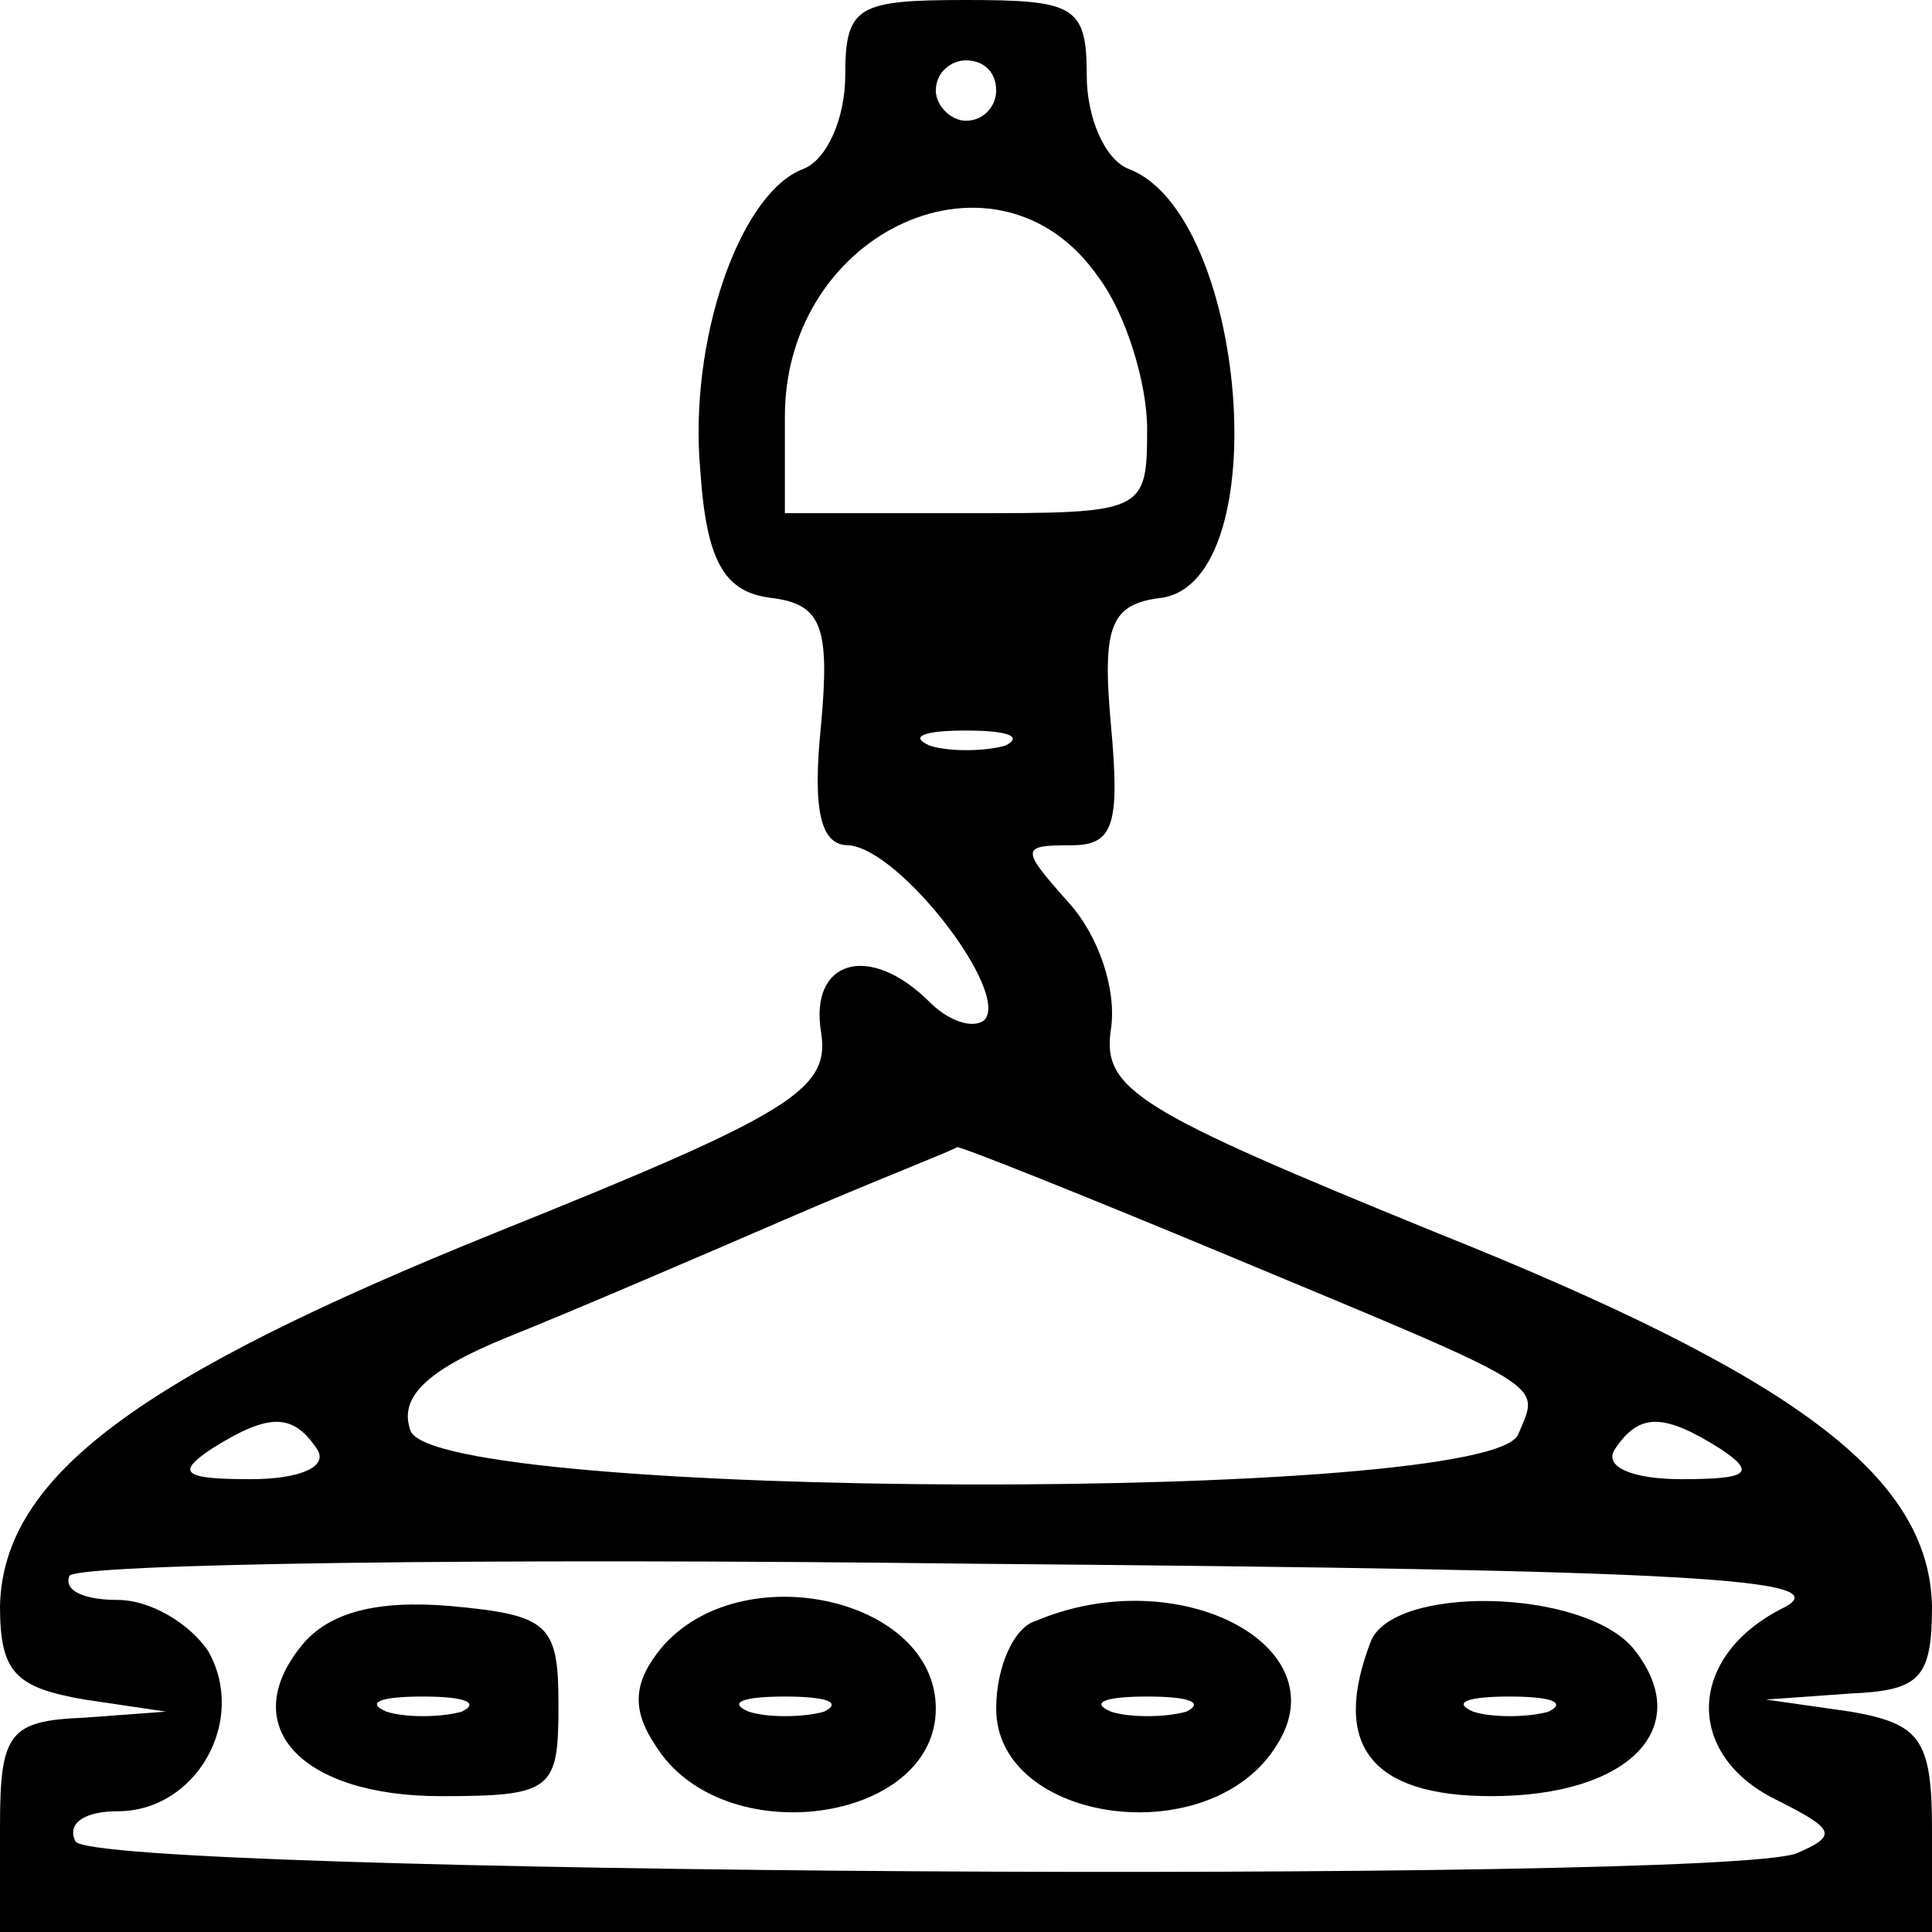 <?xml version="1.0" standalone="no"?>
<!DOCTYPE svg PUBLIC "-//W3C//DTD SVG 20010904//EN"
 "http://www.w3.org/TR/2001/REC-SVG-20010904/DTD/svg10.dtd">
<svg version="1.0" xmlns="http://www.w3.org/2000/svg"
 width="64pt" height="64pt" viewBox="0 0 64 64"
 preserveAspectRatio="xMidYMid meet">

<g transform="translate(0,64) scale(0.1,-0.1)"
fill="#000000" stroke="none">
<path d="M280 615 c0 -14 -6 -28 -14 -31 -21 -8 -38 -57 -34 -100 2 -30 8 -40
23 -42 17 -2 20 -9 17 -42 -3 -29 0 -40 9 -40 17 -1 54 -49 45 -58 -4 -3 -12
0 -18 6 -20 20 -40 14 -36 -10 3 -19 -10 -27 -107 -66 -119 -48 -164 -81 -165
-124 0 -22 5 -27 28 -31 l27 -4 -27 -2 c-25 -1 -28 -5 -28 -36 l0 -35 320 0
320 0 0 34 c0 30 -4 35 -27 39 l-28 4 28 2 c23 1 27 5 27 29 -1 43 -45 76
-165 124 -98 40 -110 47 -107 67 2 13 -4 31 -14 42 -16 18 -16 19 1 19 14 0
16 7 13 40 -3 33 0 40 17 42 38 6 28 127 -11 142 -8 3 -14 17 -14 31 0 23 -4
25 -40 25 -36 0 -40 -2 -40 -25z m50 -5 c0 -5 -4 -10 -10 -10 -5 0 -10 5 -10
10 0 6 5 10 10 10 6 0 10 -4 10 -10z m34 -62 c9 -12 16 -35 16 -50 0 -28 -1
-28 -60 -28 l-60 0 0 32 c0 62 71 94 104 46z m-31 -155 c-7 -2 -19 -2 -25 0
-7 3 -2 5 12 5 14 0 19 -2 13 -5z m74 -169 c108 -45 103 -42 96 -59 -8 -23
-358 -22 -367 1 -4 11 5 20 32 31 20 8 62 26 92 39 30 13 56 23 57 24 2 0 42
-16 90 -36z m-302 -64 c4 -6 -6 -10 -22 -10 -22 0 -25 2 -13 10 19 12 27 12
35 0z m465 0 c12 -8 9 -10 -13 -10 -16 0 -26 4 -22 10 8 12 16 12 35 0z m20
-53 c-31 -16 -32 -48 -2 -63 20 -10 21 -12 7 -18 -28 -10 -563 -7 -570 4 -3 6
3 10 14 10 26 0 43 30 30 53 -6 9 -19 17 -30 17 -11 0 -18 3 -16 8 3 4 137 6
299 4 242 -2 289 -5 268 -15z"/>
<path d="M100 95 c-22 -27 0 -50 46 -50 37 0 39 2 39 30 0 27 -3 30 -36 33
-24 2 -40 -2 -49 -13z m53 -22 c-7 -2 -19 -2 -25 0 -7 3 -2 5 12 5 14 0 19 -2
13 -5z"/>
<path d="M219 94 c-9 -11 -10 -20 -2 -32 22 -36 93 -26 93 12 0 37 -65 51 -91
20z m54 -21 c-7 -2 -19 -2 -25 0 -7 3 -2 5 12 5 14 0 19 -2 13 -5z"/>
<path d="M343 103 c-7 -2 -13 -15 -13 -29 0 -38 71 -48 93 -12 21 33 -33 61
-80 41z m50 -30 c-7 -2 -19 -2 -25 0 -7 3 -2 5 12 5 14 0 19 -2 13 -5z"/>
<path d="M454 96 c-13 -34 0 -51 40 -51 46 0 68 23 47 49 -17 20 -80 21 -87 2z
m59 -23 c-7 -2 -19 -2 -25 0 -7 3 -2 5 12 5 14 0 19 -2 13 -5z"/>
</g>
</svg>
